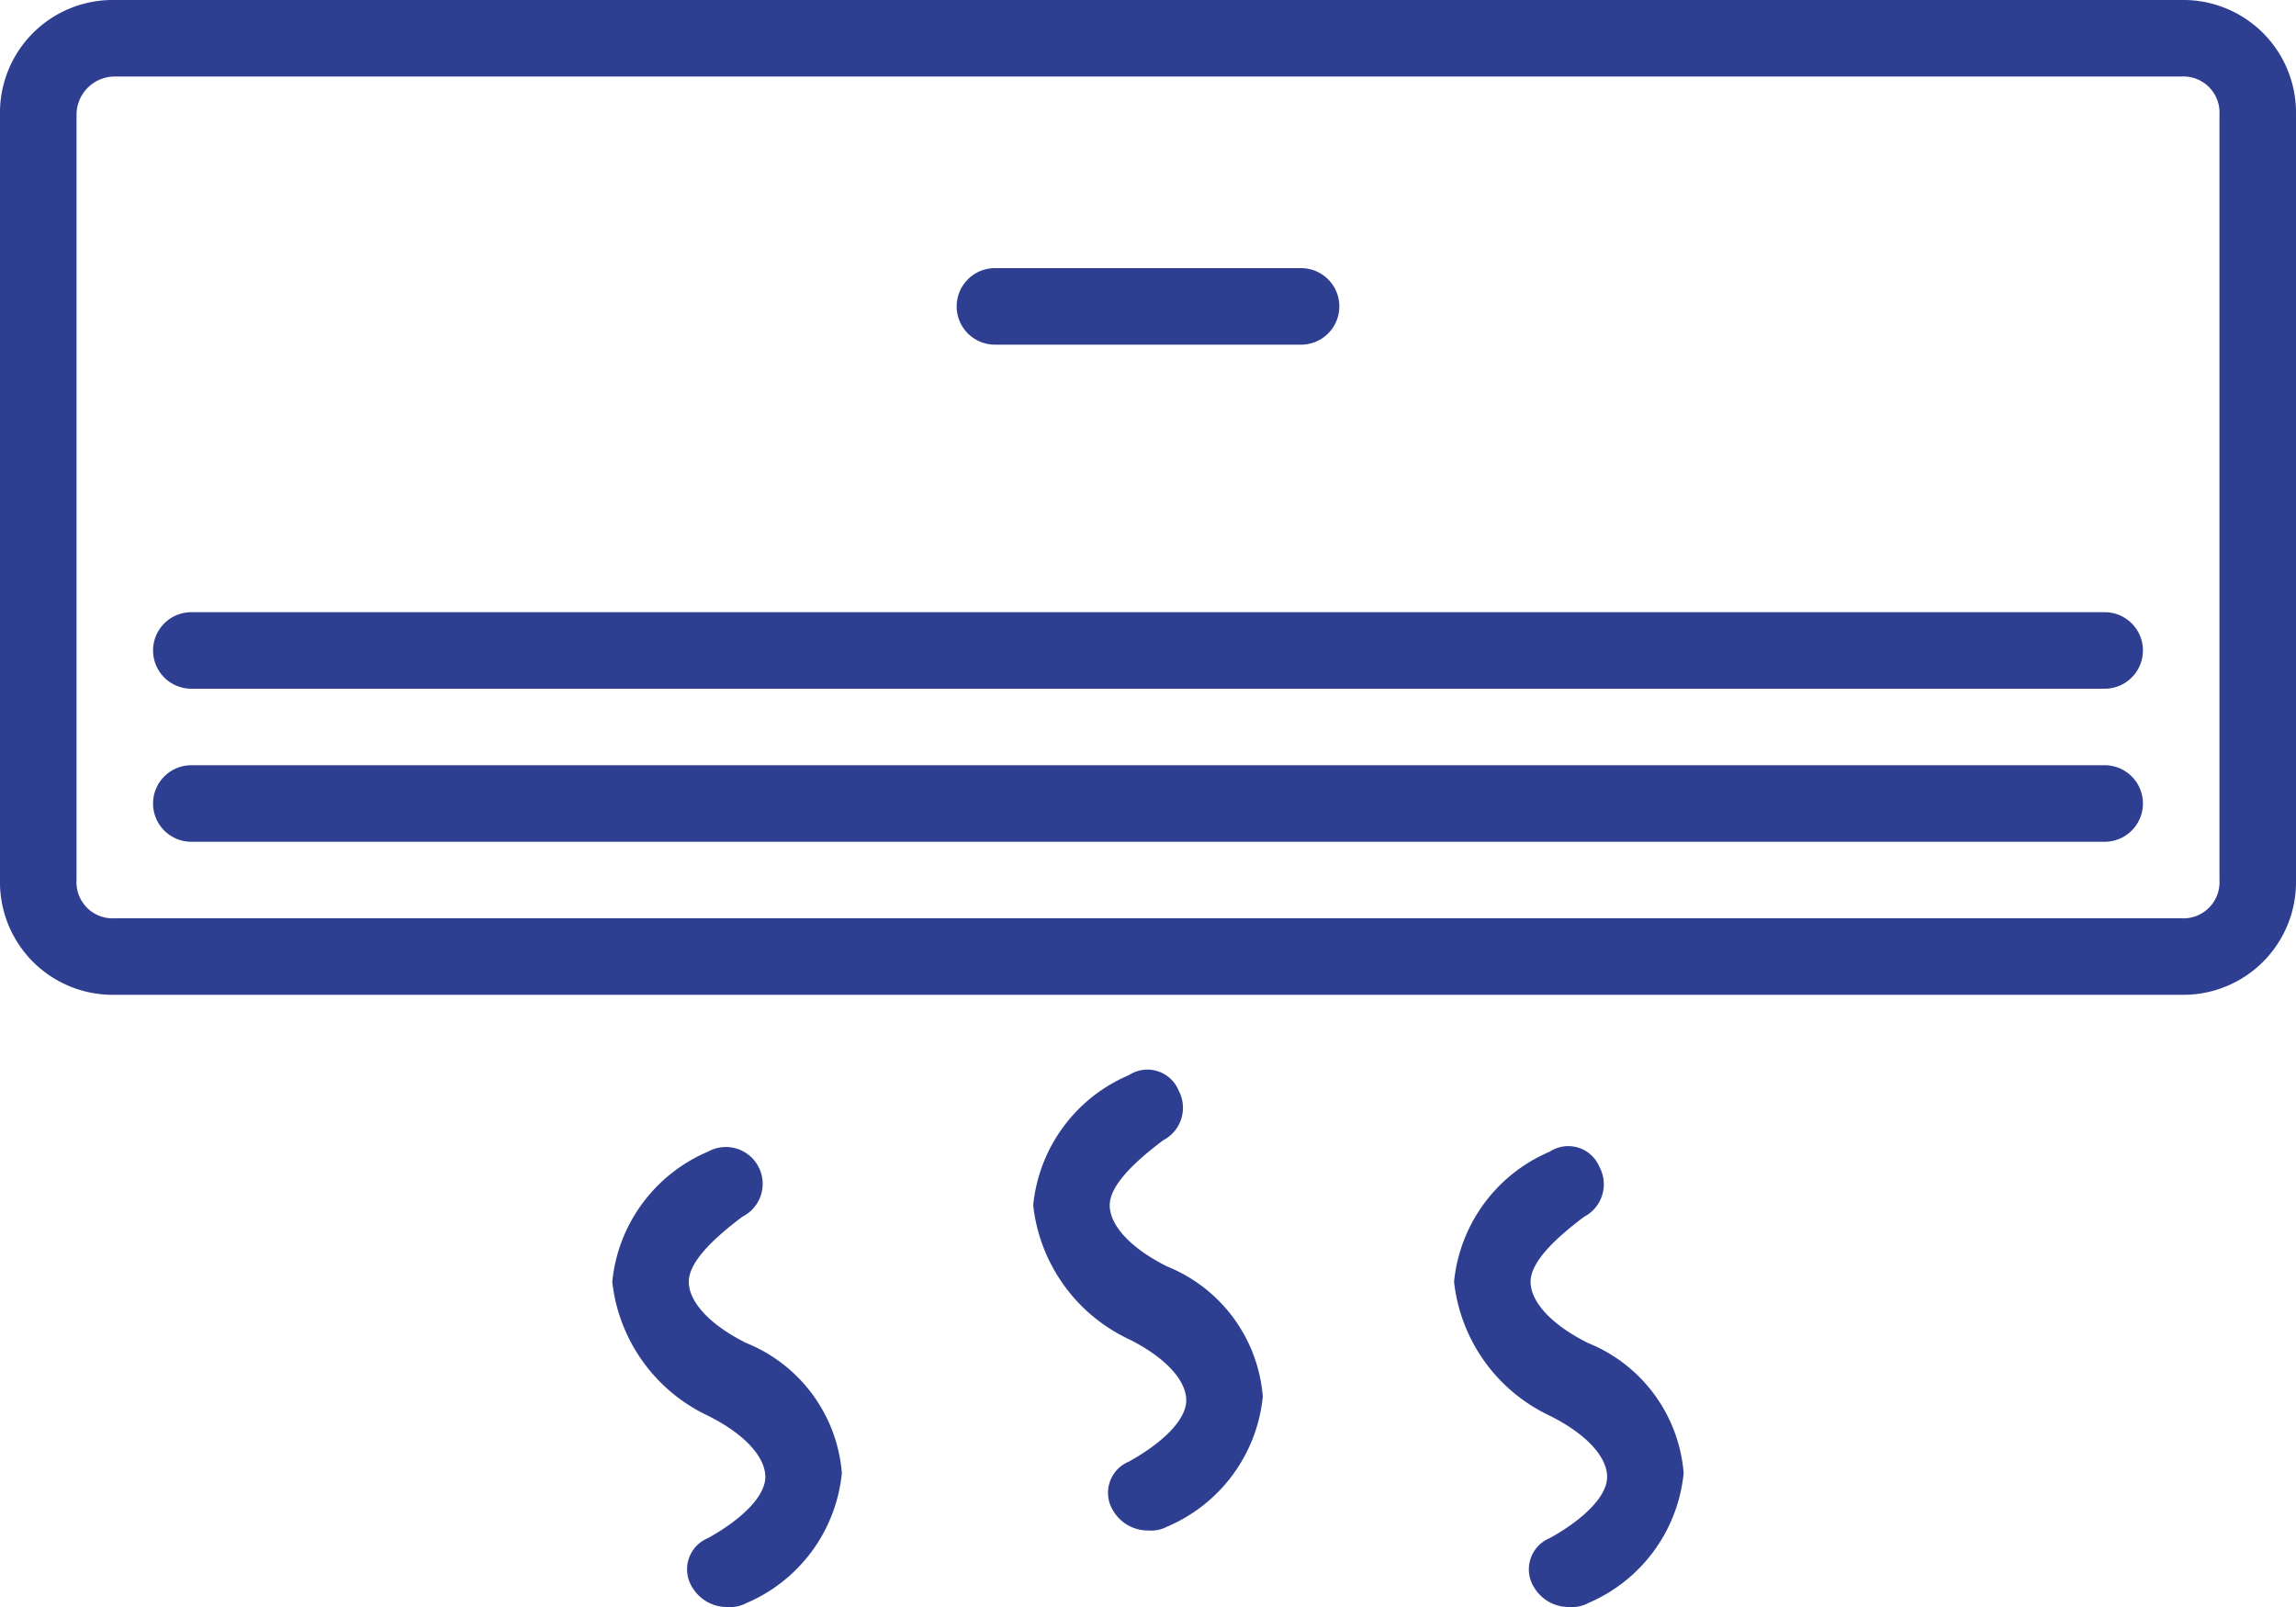 <svg id="air-conditioner" xmlns="http://www.w3.org/2000/svg" width="30" height="21" viewBox="0 0 30 21">
  <g id="Grupo_11165" data-name="Grupo 11165">
    <g id="Grupo_11164" data-name="Grupo 11164" transform="translate(0 0)">
      <path id="Caminho_33618" data-name="Caminho 33618" d="M27.5,74.541H.5a1.473,1.473,0,0,0-1.5,1.5v10a1.473,1.473,0,0,0,1.5,1.5h27a1.473,1.473,0,0,0,1.5-1.5v-10A1.473,1.473,0,0,0,27.5,74.541Zm.5,11.5a.472.472,0,0,1-.5.5H.5a.472.472,0,0,1-.5-.5v-10a.5.5,0,0,1,.5-.5h27a.472.472,0,0,1,.5.5v10Z" transform="translate(1 -74.541)" fill="#2e3e91"/>
      <path id="Caminho_33619" data-name="Caminho 33619" d="M209.336,134.3h4a.5.5,0,0,0,0-1h-4a.5.5,0,0,0,0,1Z" transform="translate(-196.336 -129.796)" fill="#2e3e91"/>
      <path id="Caminho_33620" data-name="Caminho 33620" d="M58.074,242.41h-25a.5.5,0,1,0,0,1h25a.5.5,0,1,0,0-1Z" transform="translate(-30.574 -232.41)" fill="#2e3e91"/>
      <path id="Caminho_33621" data-name="Caminho 33621" d="M58.074,208.836h-25a.5.5,0,1,0,0,1h25a.5.5,0,1,0,0-1Z" transform="translate(-30.574 -200.836)" fill="#2e3e91"/>
      <path id="Caminho_33622" data-name="Caminho 33622" d="M227.373,311.784c-.5-.25-.75-.55-.75-.8s.3-.55.7-.85a.478.478,0,0,0,.2-.65.441.441,0,0,0-.65-.2,2.067,2.067,0,0,0-1.25,1.7,2.2,2.2,0,0,0,1.25,1.75c.5.25.75.55.75.8s-.3.55-.75.8a.441.441,0,0,0-.2.65.525.525,0,0,0,.45.25.451.451,0,0,0,.25-.05,2.068,2.068,0,0,0,1.25-1.7A2.006,2.006,0,0,0,227.373,311.784Z" transform="translate(-212.123 -295.234)" fill="#2e3e91"/>
      <path id="Caminho_33623" data-name="Caminho 33623" d="M135.045,328.571c-.5-.25-.75-.55-.75-.8s.3-.55.7-.85a.481.481,0,1,0-.45-.85,2.067,2.067,0,0,0-1.25,1.7,2.2,2.2,0,0,0,1.25,1.75c.5.25.75.55.75.8s-.3.55-.75.8a.441.441,0,0,0-.2.65.525.525,0,0,0,.45.25.451.451,0,0,0,.25-.05,2.067,2.067,0,0,0,1.25-1.7A2.006,2.006,0,0,0,135.045,328.571Z" transform="translate(-125.295 -311.021)" fill="#2e3e91"/>
      <path id="Caminho_33624" data-name="Caminho 33624" d="M319.7,328.571c-.5-.25-.75-.55-.75-.8s.3-.55.7-.85a.478.478,0,0,0,.2-.65.441.441,0,0,0-.65-.2,2.067,2.067,0,0,0-1.25,1.7,2.2,2.2,0,0,0,1.25,1.75c.5.25.75.55.75.8s-.3.55-.75.8a.441.441,0,0,0-.2.65.525.525,0,0,0,.45.25.451.451,0,0,0,.25-.05,2.067,2.067,0,0,0,1.25-1.7A2.006,2.006,0,0,0,319.7,328.571Z" transform="translate(-298.951 -311.021)" fill="#2e3e91"/>
    </g>
  </g>
</svg>
